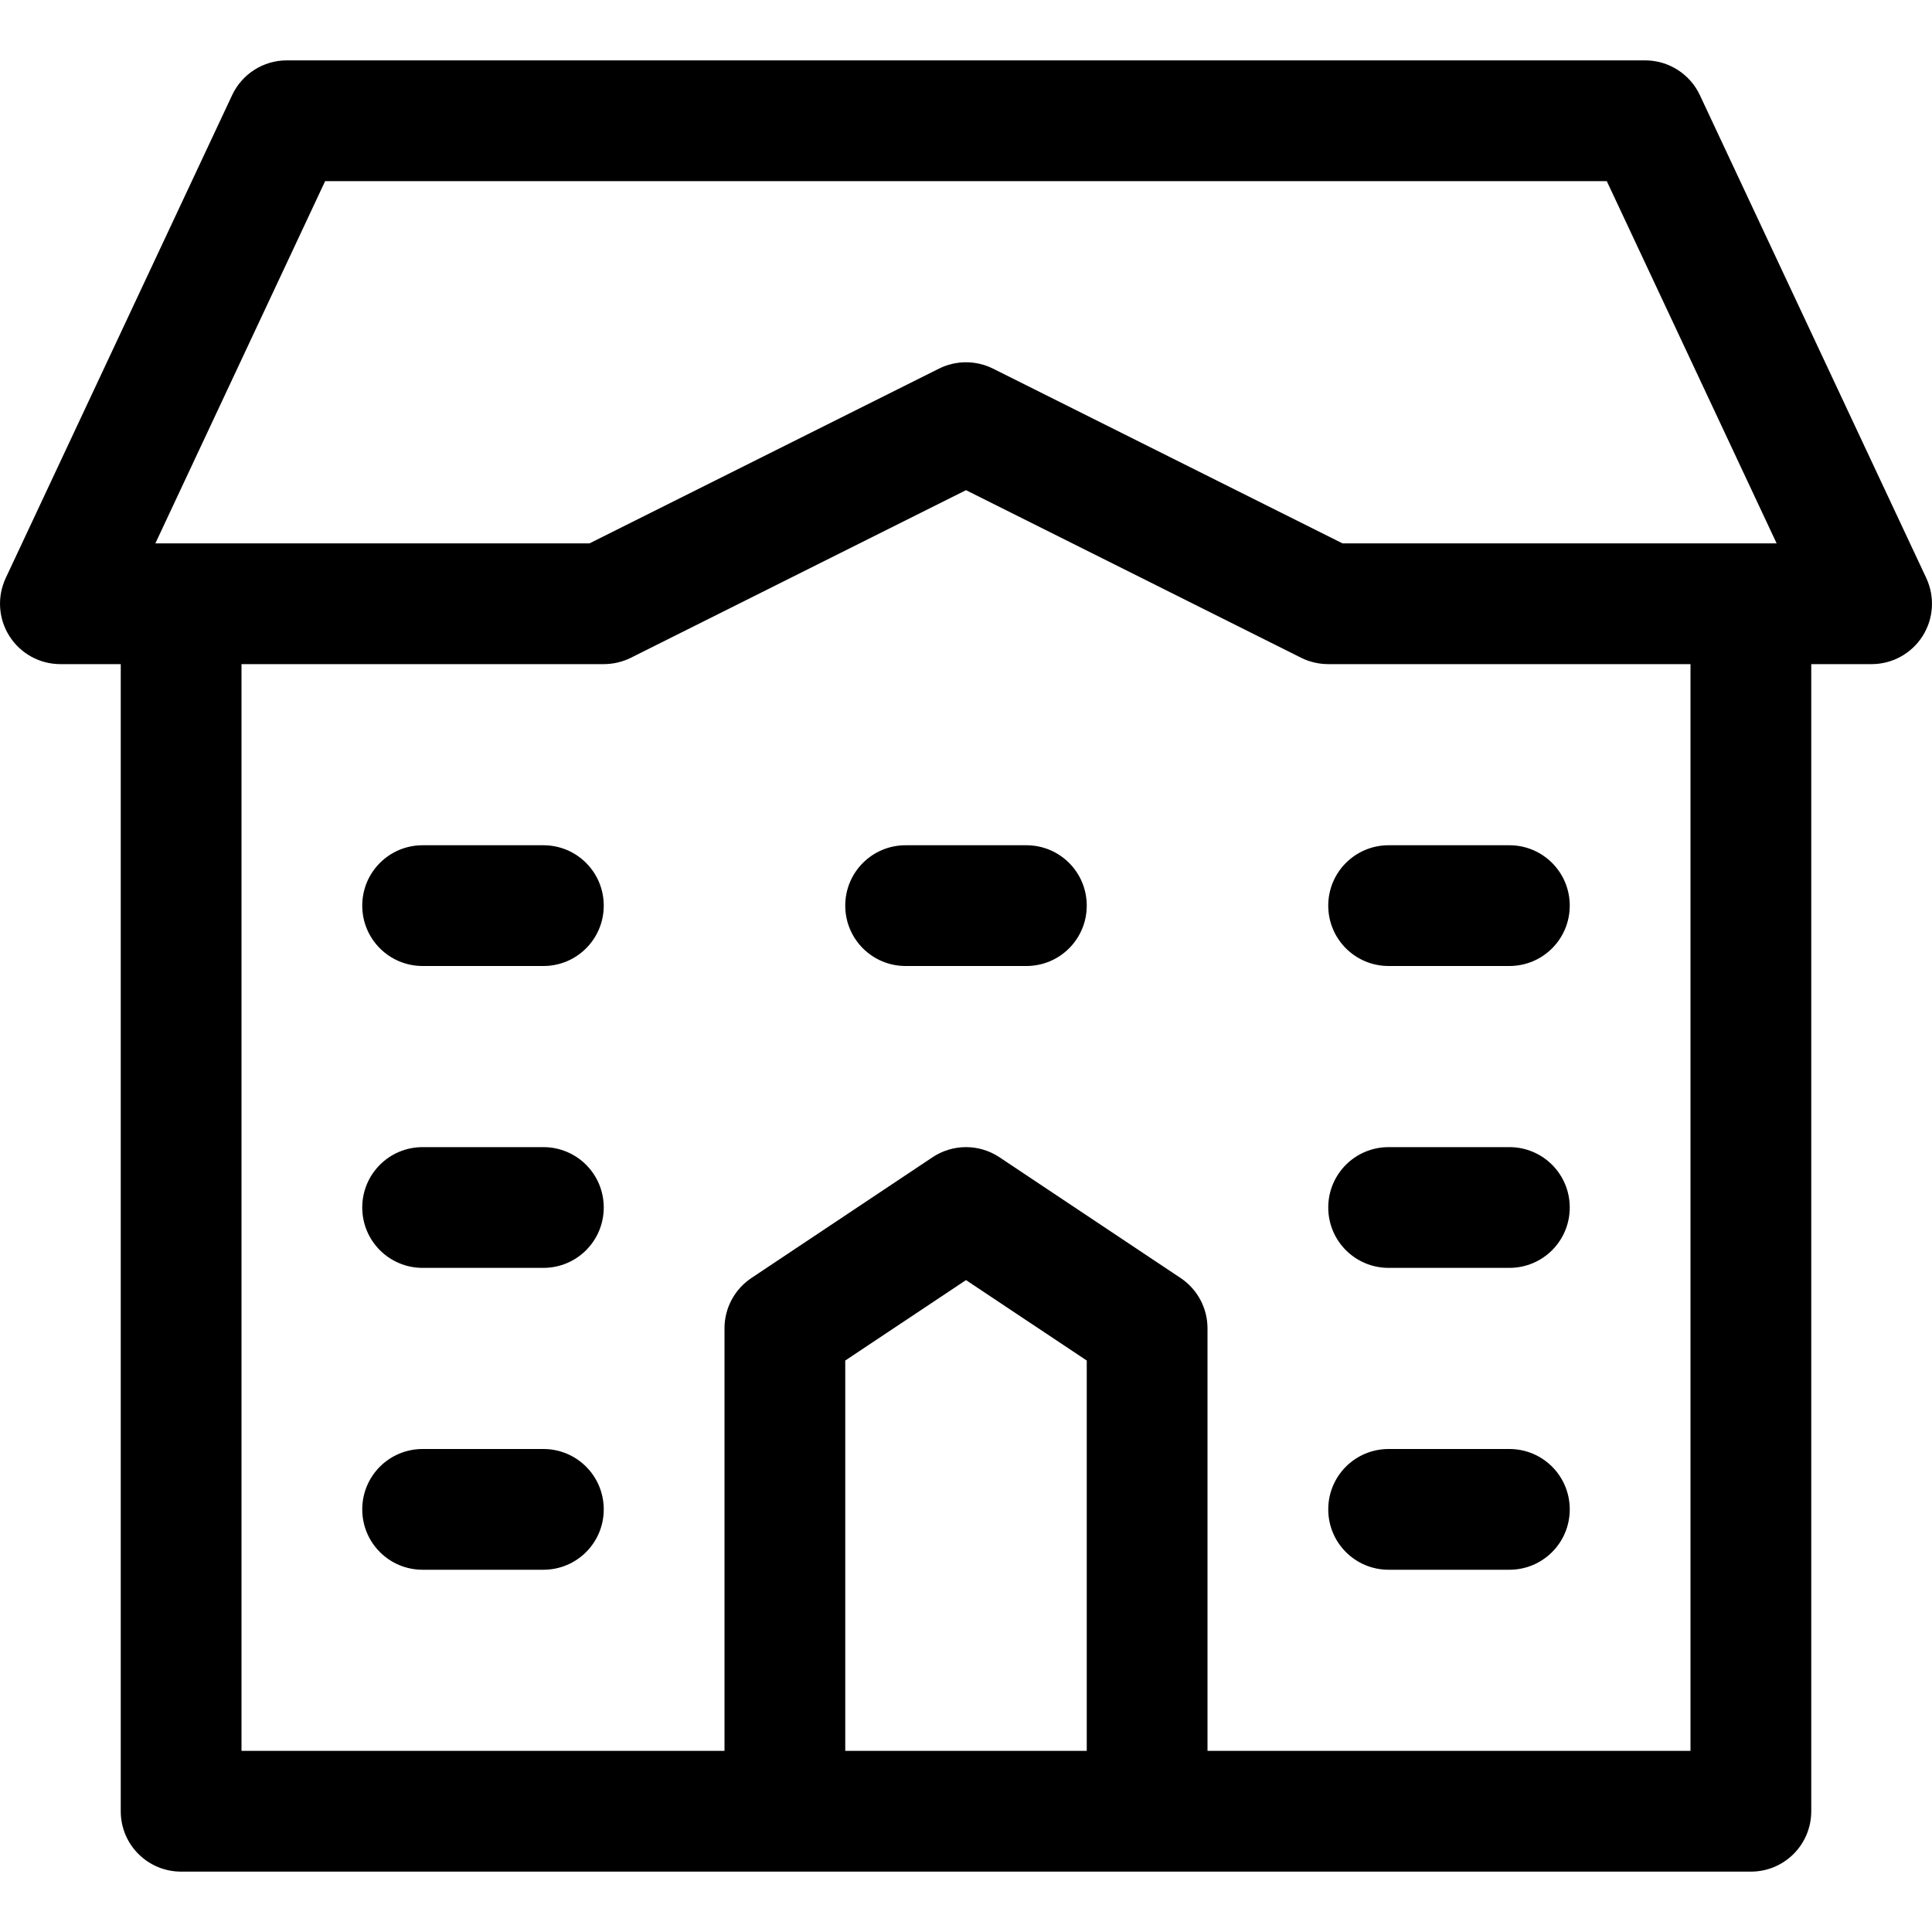 <svg width="24" height="24" viewBox="0 0 24 24" fill="none" xmlns="http://www.w3.org/2000/svg">
<path fill-rule="evenodd" clip-rule="evenodd" d="M15 21.75H21V8.25H16.5C16.384 8.25 16.268 8.223 16.165 8.172L12 6.089L7.835 8.172C7.732 8.223 7.616 8.25 7.5 8.25H3V21.75H9V16.5C9 16.25 9.125 16.016 9.334 15.876L11.584 14.376C11.836 14.208 12.164 14.208 12.416 14.376L14.666 15.876C14.875 16.016 15 16.25 15 16.5V21.75ZM10.5 16.901V21.75H13.5V16.901L12 15.902L10.5 16.901ZM19.96 2.25H4.039L1.93 6.75H2.25H7.323L11.665 4.579C11.876 4.474 12.124 4.474 12.335 4.579L16.677 6.75H21.75H22.07L19.96 2.25ZM21.116 1.181L23.929 7.181C24.038 7.415 24.02 7.686 23.883 7.902C23.745 8.119 23.506 8.25 23.25 8.25H22.5V22.5C22.5 22.915 22.165 23.25 21.75 23.25H2.25C1.835 23.25 1.5 22.915 1.5 22.5V8.25H0.75C0.493 8.25 0.255 8.119 0.117 7.902C-0.02 7.686 -0.038 7.415 0.071 7.181L2.884 1.181C3.007 0.919 3.271 0.75 3.562 0.75H20.437C20.728 0.75 20.993 0.919 21.116 1.181ZM5.25 18H6.75C7.165 18 7.5 18.335 7.5 18.75C7.5 19.165 7.165 19.5 6.75 19.5H5.25C4.835 19.5 4.5 19.165 4.5 18.75C4.5 18.335 4.835 18 5.25 18ZM18.75 18H17.25C16.835 18 16.5 18.335 16.5 18.75C16.5 19.165 16.835 19.5 17.25 19.5H18.75C19.165 19.5 19.5 19.165 19.5 18.75C19.5 18.335 19.165 18 18.75 18ZM5.25 14.25H6.75C7.165 14.25 7.5 14.585 7.5 15C7.5 15.415 7.165 15.75 6.75 15.75H5.25C4.835 15.75 4.5 15.415 4.5 15C4.5 14.585 4.835 14.25 5.25 14.25ZM18.75 14.25H17.25C16.835 14.25 16.5 14.585 16.5 15C16.5 15.415 16.835 15.75 17.25 15.75H18.75C19.165 15.75 19.5 15.415 19.5 15C19.5 14.585 19.165 14.25 18.75 14.25ZM5.25 10.5H6.75C7.165 10.5 7.5 10.835 7.5 11.25C7.5 11.665 7.165 12 6.75 12H5.25C4.835 12 4.5 11.665 4.5 11.25C4.5 10.835 4.835 10.5 5.25 10.5ZM12.75 10.5H11.25C10.835 10.5 10.5 10.835 10.5 11.25C10.5 11.665 10.835 12 11.25 12H12.75C13.165 12 13.5 11.665 13.5 11.25C13.5 10.835 13.165 10.5 12.75 10.5ZM18.75 12H17.25C16.835 12 16.5 11.665 16.5 11.25C16.5 10.835 16.835 10.5 17.25 10.5H18.75C19.165 10.5 19.5 10.835 19.5 11.25C19.5 11.665 19.165 12 18.75 12Z" fill="black"/>
</svg>
